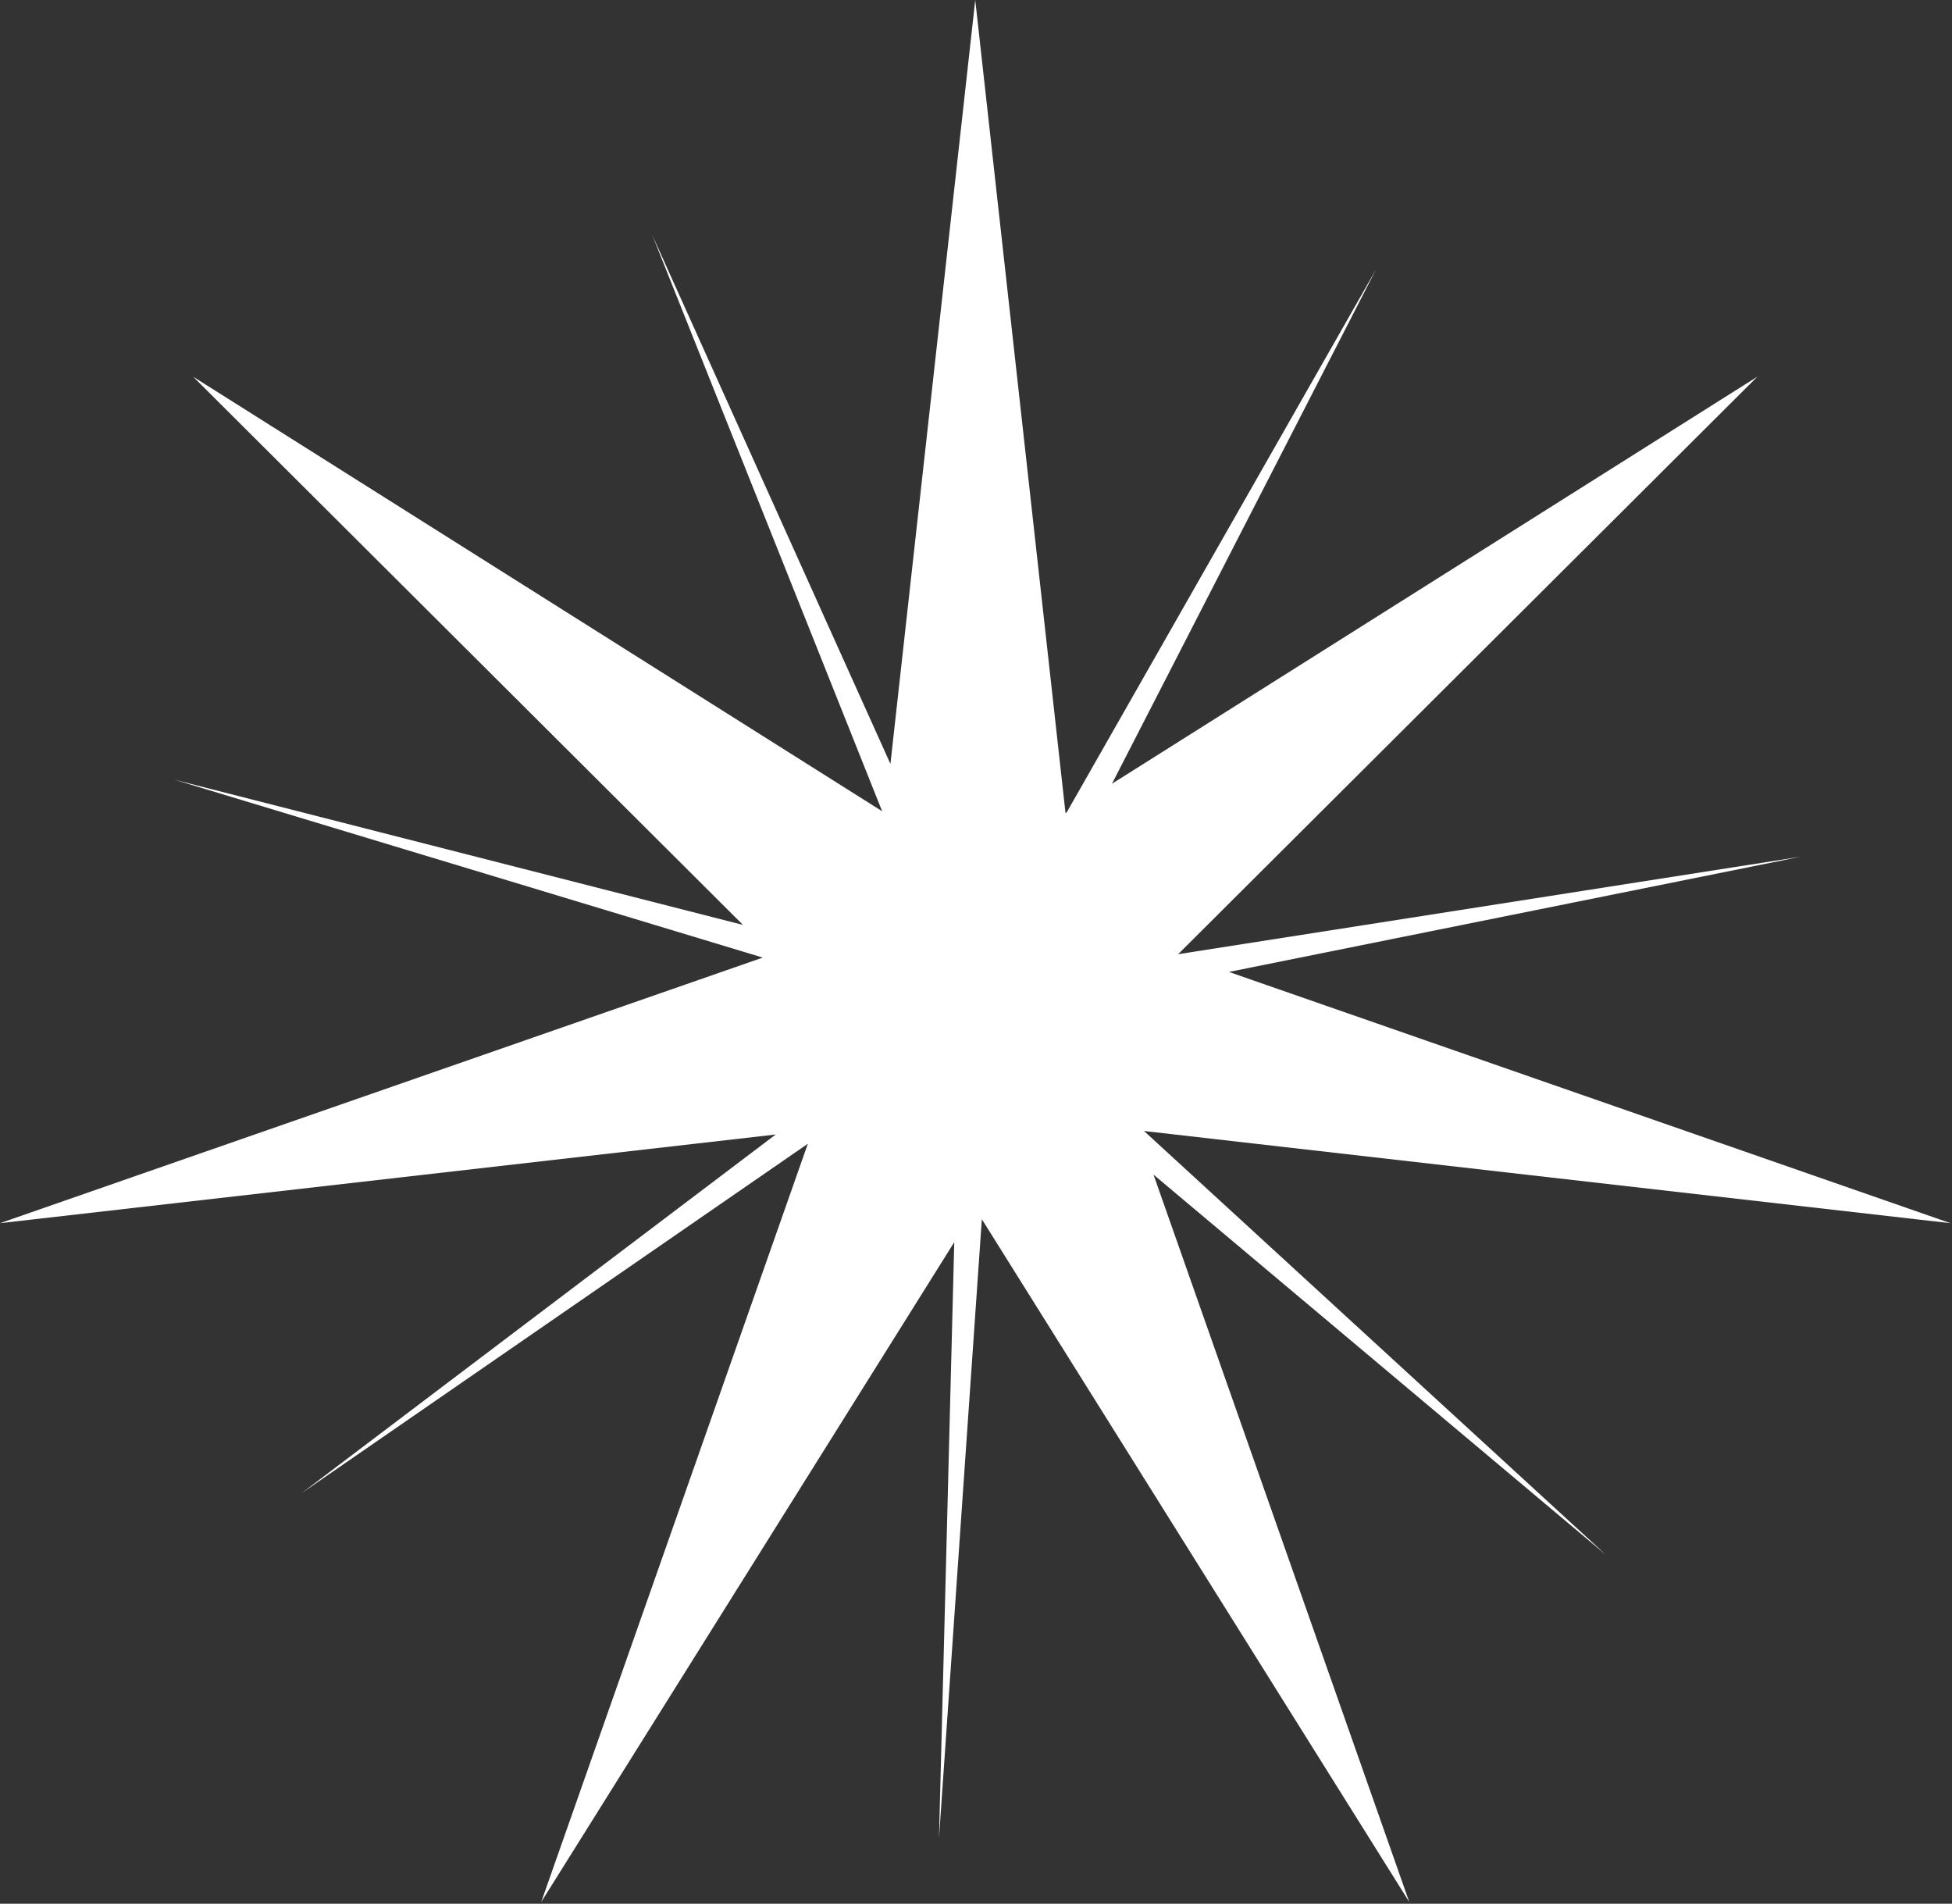 <svg width="321" height="313" viewBox="0 0 321 313" fill="none" xmlns="http://www.w3.org/2000/svg">
<rect x="0" y="0" width="321" height="313" fill="#333333" stroke="none"/>
<path fill-rule="evenodd" clip-rule="evenodd" d="M175.221 133.672L160.376 0L146.427 125.593L107.267 38.65L145.067 133.38L31.764 61.936L122.183 152.067L28.65 128.183L125.433 157.438L0 201.105L127.561 186.526L49.633 245.472L132.847 188.045L89.002 312.709L156.925 204.227L154.415 302.195L161.461 200.45L231.75 312.709L189.69 193.121L264.094 255.639L188.126 185.948L320.751 201.105L202.091 159.796L296.079 140.862L193.74 156.88L288.987 61.936L182.859 128.857L226.284 44.293L175.428 133.542L175.221 133.672Z" fill="white"/>
</svg>

